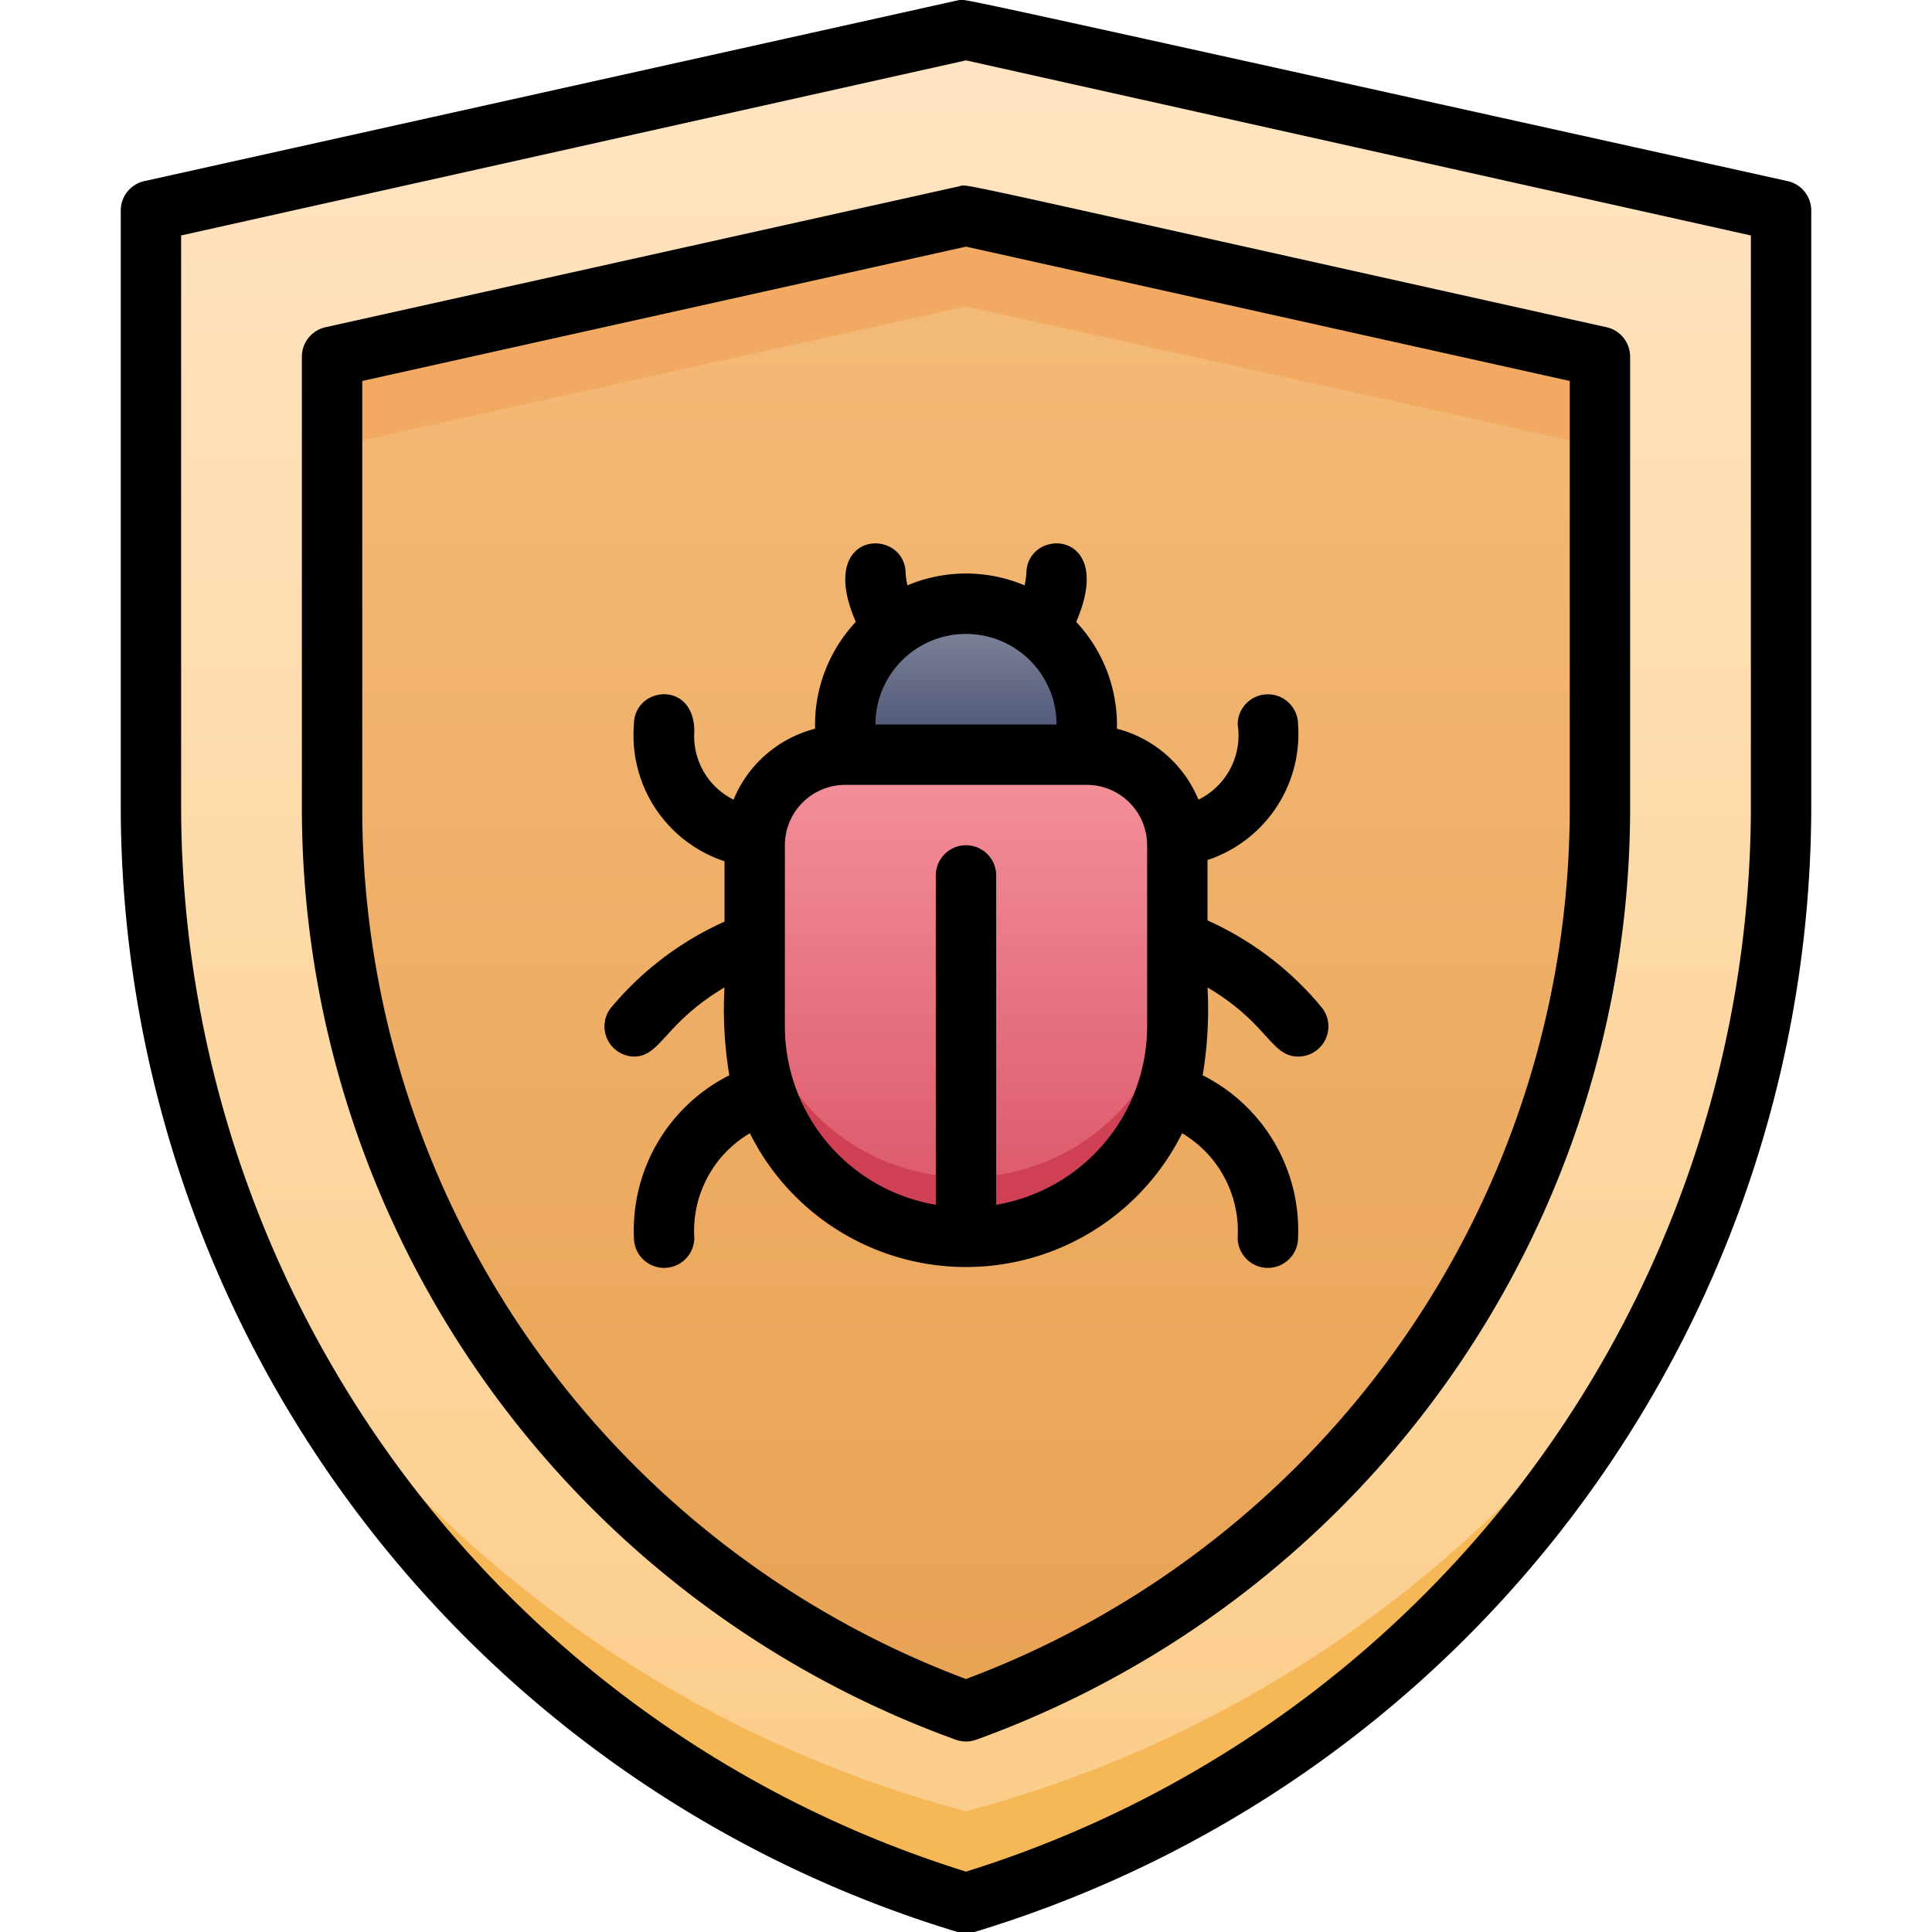 <svg xmlns="http://www.w3.org/2000/svg" xmlns:xlink="http://www.w3.org/1999/xlink" viewBox="0 0 64 64"><defs><style>.cls-1{fill:url(#linear-gradient);}.cls-2{fill:#f6b756;}.cls-3{fill:url(#linear-gradient-2);}.cls-4{fill:#f2a961;}.cls-5{fill:url(#linear-gradient-3);}.cls-6{fill:#cf4055;}.cls-7{fill:url(#linear-gradient-4);}</style><linearGradient id="linear-gradient" x1="32" y1="63" x2="32" y2="1" gradientUnits="userSpaceOnUse"><stop offset="0" stop-color="#fbcc88"/><stop offset="1" stop-color="#ffe5c3"/></linearGradient><linearGradient id="linear-gradient-2" x1="32" y1="56.69" x2="32" y2="7.15" gradientUnits="userSpaceOnUse"><stop offset="0" stop-color="#e9a254"/><stop offset="1" stop-color="#f4bb79"/></linearGradient><linearGradient id="linear-gradient-3" x1="32" y1="41" x2="32" y2="25" gradientUnits="userSpaceOnUse"><stop offset="0" stop-color="#da5466"/><stop offset="1" stop-color="#f4929c"/></linearGradient><linearGradient id="linear-gradient-4" x1="32" y1="25" x2="32" y2="20" gradientUnits="userSpaceOnUse"><stop offset="0" stop-color="#474f72"/><stop offset="1" stop-color="#878c9f"/></linearGradient></defs><title>Anti Virus</title><g id="Anti_Virus" data-name="Anti Virus"><path class="cls-1" d="M32,63A37.71,37.71,0,0,1,5,26.84V7L32,1,59,7V26.84A37.72,37.72,0,0,1,32,63Z"/><path class="cls-2" d="M55.29,43.14A37.65,37.65,0,0,1,32,63,37.65,37.65,0,0,1,8.71,43.14,40.1,40.1,0,0,0,32,60,40.1,40.1,0,0,0,55.29,43.14Z"/><path class="cls-3" d="M32,56.69A31.92,31.92,0,0,1,11,26.84v-15L32,7.15l21,4.66v15A31.92,31.92,0,0,1,32,56.69Z"/><polygon class="cls-4" points="53 11.81 53 14.81 32 10.15 11 14.81 11 11.81 32 7.15 53 11.81"/><path class="cls-5" d="M32,41a7,7,0,0,1-7-7V28a3,3,0,0,1,3-3h8a3,3,0,0,1,3,3v6A7,7,0,0,1,32,41Z"/><path class="cls-6" d="M39,32v2a7,7,0,0,1-14,0V32a7,7,0,0,0,14,0Z"/><path class="cls-7" d="M36,25H28V24a4,4,0,0,1,8,0Z"/><path d="M59.22,6C30.42-.38,32.12,0,31.78,0l-27,6A1,1,0,0,0,4,7V26.84A39,39,0,0,0,31.72,64a1.06,1.06,0,0,0,.56,0A39,39,0,0,0,60,26.84V7A1,1,0,0,0,59.22,6ZM58,26.84A37,37,0,0,1,32,62,37,37,0,0,1,6,26.84V7.8L32,2,58,7.8Z"/><path d="M10.78,10.84a1,1,0,0,0-.78,1v15A32.83,32.83,0,0,0,31.66,57.63a1,1,0,0,0,.68,0A32.83,32.83,0,0,0,54,26.84v-15a1,1,0,0,0-.78-1c-22.49-5-21.11-4.74-21.44-4.67ZM52,12.62V26.84A30.81,30.81,0,0,1,32,55.62,30.81,30.81,0,0,1,12,26.84V12.62L32,8.17Z"/><path d="M21,35c.89,0,1-1.1,3-2.29a13.18,13.18,0,0,0,.16,2.91A5.75,5.75,0,0,0,21,41a1,1,0,0,0,2,0,3.75,3.75,0,0,1,1.84-3.46,8,8,0,0,0,14.32,0A3.77,3.77,0,0,1,41,41a1,1,0,0,0,2,0,5.75,5.75,0,0,0-3.16-5.38A13.2,13.2,0,0,0,40,32.71C42,33.89,42.1,35,43,35a1,1,0,0,0,.79-1.62A10.47,10.47,0,0,0,40,30.49v-2A4.4,4.4,0,0,0,43,24a1,1,0,0,0-2,0,2.37,2.37,0,0,1-1.3,2.49A4,4,0,0,0,37,24.14a5,5,0,0,0-1.35-3.54C37,17.5,34,17.45,34,19a2.63,2.63,0,0,1-.06.39,5,5,0,0,0-3.88,0A2.63,2.63,0,0,1,30,19c0-1.55-3-1.5-1.65,1.6A5,5,0,0,0,27,24.14a4,4,0,0,0-2.7,2.35A2.35,2.35,0,0,1,23,24.23c0-1.72-2-1.49-2-.23a4.39,4.39,0,0,0,3,4.53v2a10.47,10.47,0,0,0-3.79,2.89A1,1,0,0,0,21,35ZM35,24H29a3,3,0,0,1,6,0Zm-9,4a2,2,0,0,1,2-2h8a2,2,0,0,1,2,2v6a6,6,0,0,1-5,5.91V29a1,1,0,0,0-2,0V39.91A6,6,0,0,1,26,34Z"/></g></svg>